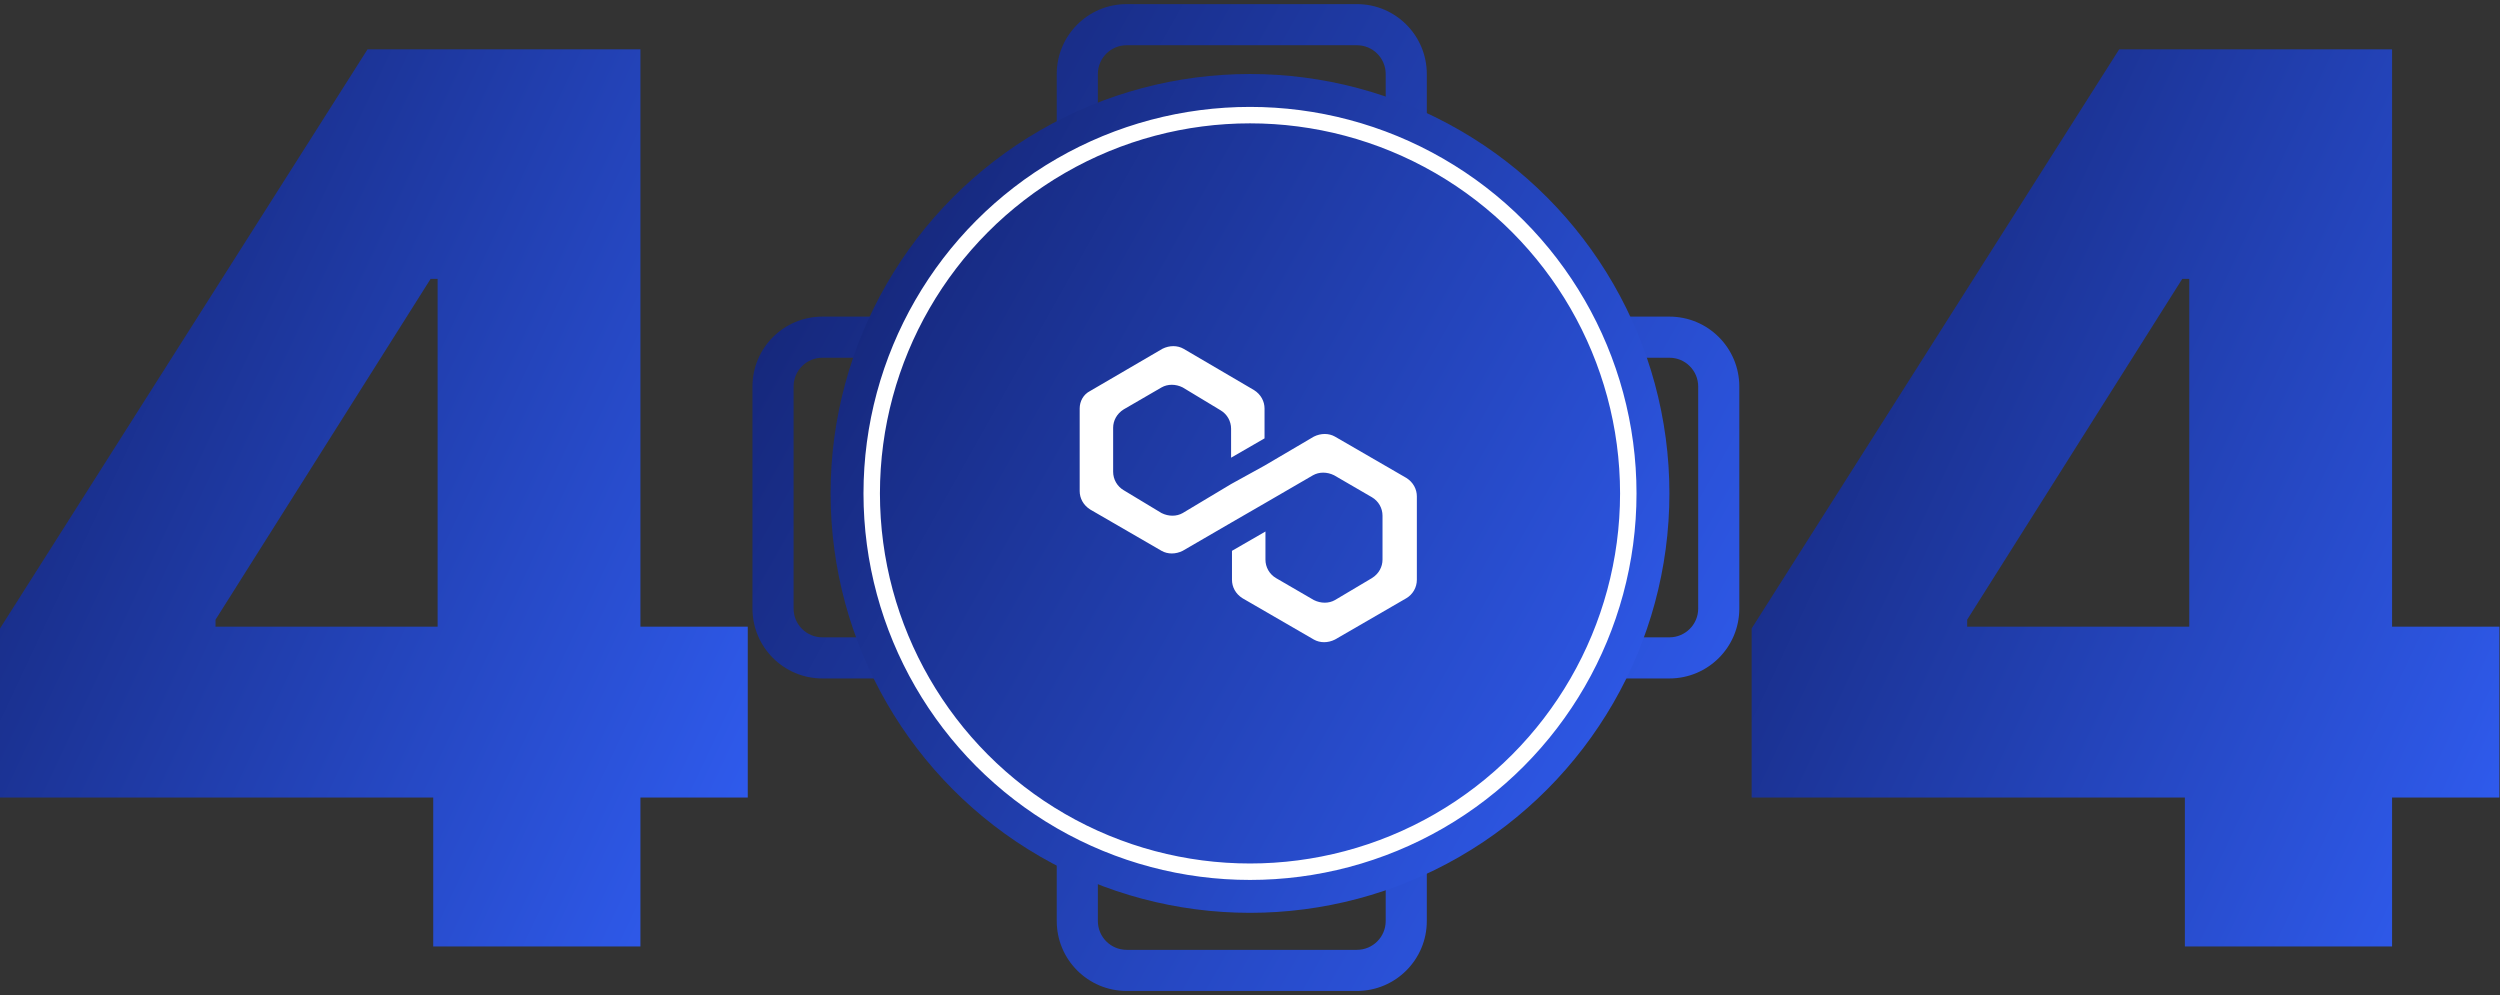 <svg width="304" height="121" viewBox="0 0 304 121" fill="none" xmlns="http://www.w3.org/2000/svg">
<rect x="0" y="0" width="304" height="121" fill="#333333" stroke="none"/>
<path d="M0 96.98V76.419L44.691 6H62.962V33.912H52.361L26.207 75.354V76.206H90.927V96.98H0ZM52.681 115.091V90.695L53.214 81.692V6H77.876V115.091H52.681Z" fill="url(#paint0_linear_13710_69848)"/>
<path d="M213 96.98V76.419L257.691 6H275.962V33.912H265.362L239.207 75.354V76.206H303.927V96.98H213ZM265.681 115.091V90.695L266.214 81.692V6H290.876V115.091H265.681Z" fill="url(#paint1_linear_13710_69848)"/>
<path d="M131 41V43.5H133.5V41H131ZM131 80H133.5V77.5H131V80ZM171 80V77.5H168.5V80H171ZM171 41H168.5V43.5H171V41ZM131 9H133.5C133.5 7.067 135.067 5.5 137 5.5V3V0.5C132.306 0.5 128.5 4.306 128.5 9H131ZM131 41H133.5V9H131H128.5V41H131ZM100 41V43.5H131V41V38.5H100V41ZM94 47H96.5C96.5 45.067 98.067 43.5 100 43.5V41V38.5C95.306 38.5 91.5 42.306 91.5 47H94ZM94 74H96.5V47H94H91.5V74H94ZM100 80V77.5C98.067 77.5 96.5 75.933 96.5 74H94H91.5C91.5 78.694 95.306 82.5 100 82.5V80ZM131 80V77.5H100V80V82.5H131V80ZM131 112H133.5V80H131H128.5V112H131ZM137 118V115.5C135.067 115.5 133.5 113.933 133.5 112H131H128.5C128.5 116.694 132.306 120.5 137 120.5V118ZM165 118V115.5H137V118V120.5H165V118ZM171 112H168.5C168.5 113.933 166.933 115.5 165 115.5V118V120.5C169.694 120.5 173.5 116.694 173.5 112H171ZM171 80H168.5V112H171H173.5V80H171ZM203 80V77.5H171V80V82.5H203V80ZM209 74H206.5C206.5 75.933 204.933 77.5 203 77.5V80V82.5C207.694 82.5 211.5 78.694 211.5 74H209ZM209 47H206.5V74H209H211.5V47H209ZM203 41V43.5C204.933 43.5 206.5 45.067 206.5 47H209H211.5C211.5 42.306 207.694 38.5 203 38.5V41ZM171 41V43.5H203V41V38.5H171V41ZM171 9H168.5V41H171H173.5V9H171ZM165 3V5.5C166.933 5.5 168.5 7.067 168.5 9H171H173.5C173.5 4.306 169.694 0.5 165 0.5V3ZM137 3V5.5H165V3V0.5H137V3Z" fill="url(#paint2_linear_13710_69848)"/>
<circle cx="152" cy="60" r="51" fill="url(#paint3_linear_13710_69848)"/>
<circle cx="152" cy="60" r="46" stroke="white" stroke-width="2"/>
<path d="M162.333 53.092C161.584 52.665 160.621 52.665 159.764 53.092L153.77 56.618L149.702 58.861L143.814 62.389C143.065 62.816 142.101 62.816 141.245 62.389L136.643 59.611C136.252 59.382 135.928 59.053 135.702 58.66C135.477 58.267 135.358 57.821 135.358 57.368V52.024C135.358 51.169 135.787 50.315 136.643 49.781L141.245 47.11C141.994 46.683 142.958 46.683 143.814 47.11L148.415 49.888C148.807 50.118 149.131 50.446 149.357 50.839C149.582 51.233 149.7 51.678 149.7 52.131V55.656L153.768 53.306V49.674C153.768 48.82 153.34 47.965 152.484 47.431L143.921 42.412C143.171 41.984 142.208 41.984 141.352 42.412L132.573 47.537C131.717 47.965 131.289 48.82 131.289 49.674V59.715C131.289 60.57 131.717 61.422 132.573 61.959L141.245 66.981C141.994 67.408 142.958 67.408 143.814 66.981L149.702 63.562L153.77 61.212L159.658 57.793C160.407 57.367 161.37 57.367 162.227 57.793L166.828 60.465C167.22 60.695 167.545 61.023 167.771 61.417C167.996 61.811 168.115 62.257 168.114 62.711V68.052C168.114 68.907 167.686 69.761 166.83 70.295L162.333 72.967C161.584 73.394 160.621 73.394 159.764 72.967L155.163 70.295C154.772 70.065 154.447 69.737 154.222 69.344C153.997 68.95 153.878 68.505 153.879 68.052V64.63L149.809 66.981V70.506C149.809 71.36 150.237 72.215 151.094 72.749L159.764 77.77C160.514 78.198 161.477 78.198 162.333 77.77L171.005 72.748C171.396 72.518 171.72 72.19 171.945 71.797C172.171 71.403 172.289 70.958 172.289 70.505V60.355C172.289 59.5 171.861 58.646 171.005 58.112L162.333 53.092Z" fill="white"/>
<defs>
<linearGradient id="paint0_linear_13710_69848" x1="-37.129" y1="-77.502" x2="150.753" y2="10.585" gradientUnits="userSpaceOnUse">
<stop stop-color="#020024"/>
<stop offset="1" stop-color="#3363FF"/>
</linearGradient>
<linearGradient id="paint1_linear_13710_69848" x1="175.872" y1="-77.502" x2="363.753" y2="10.585" gradientUnits="userSpaceOnUse">
<stop stop-color="#020024"/>
<stop offset="1" stop-color="#3363FF"/>
</linearGradient>
<linearGradient id="paint2_linear_13710_69848" x1="47.042" y1="-85.025" x2="267.229" y2="38.831" gradientUnits="userSpaceOnUse">
<stop stop-color="#020024"/>
<stop offset="1" stop-color="#3363FF"/>
</linearGradient>
<linearGradient id="paint3_linear_13710_69848" x1="59.35" y1="-69.074" x2="254.647" y2="40.78" gradientUnits="userSpaceOnUse">
<stop stop-color="#020024"/>
<stop offset="1" stop-color="#3363FF"/>
</linearGradient>
</defs>
</svg>
